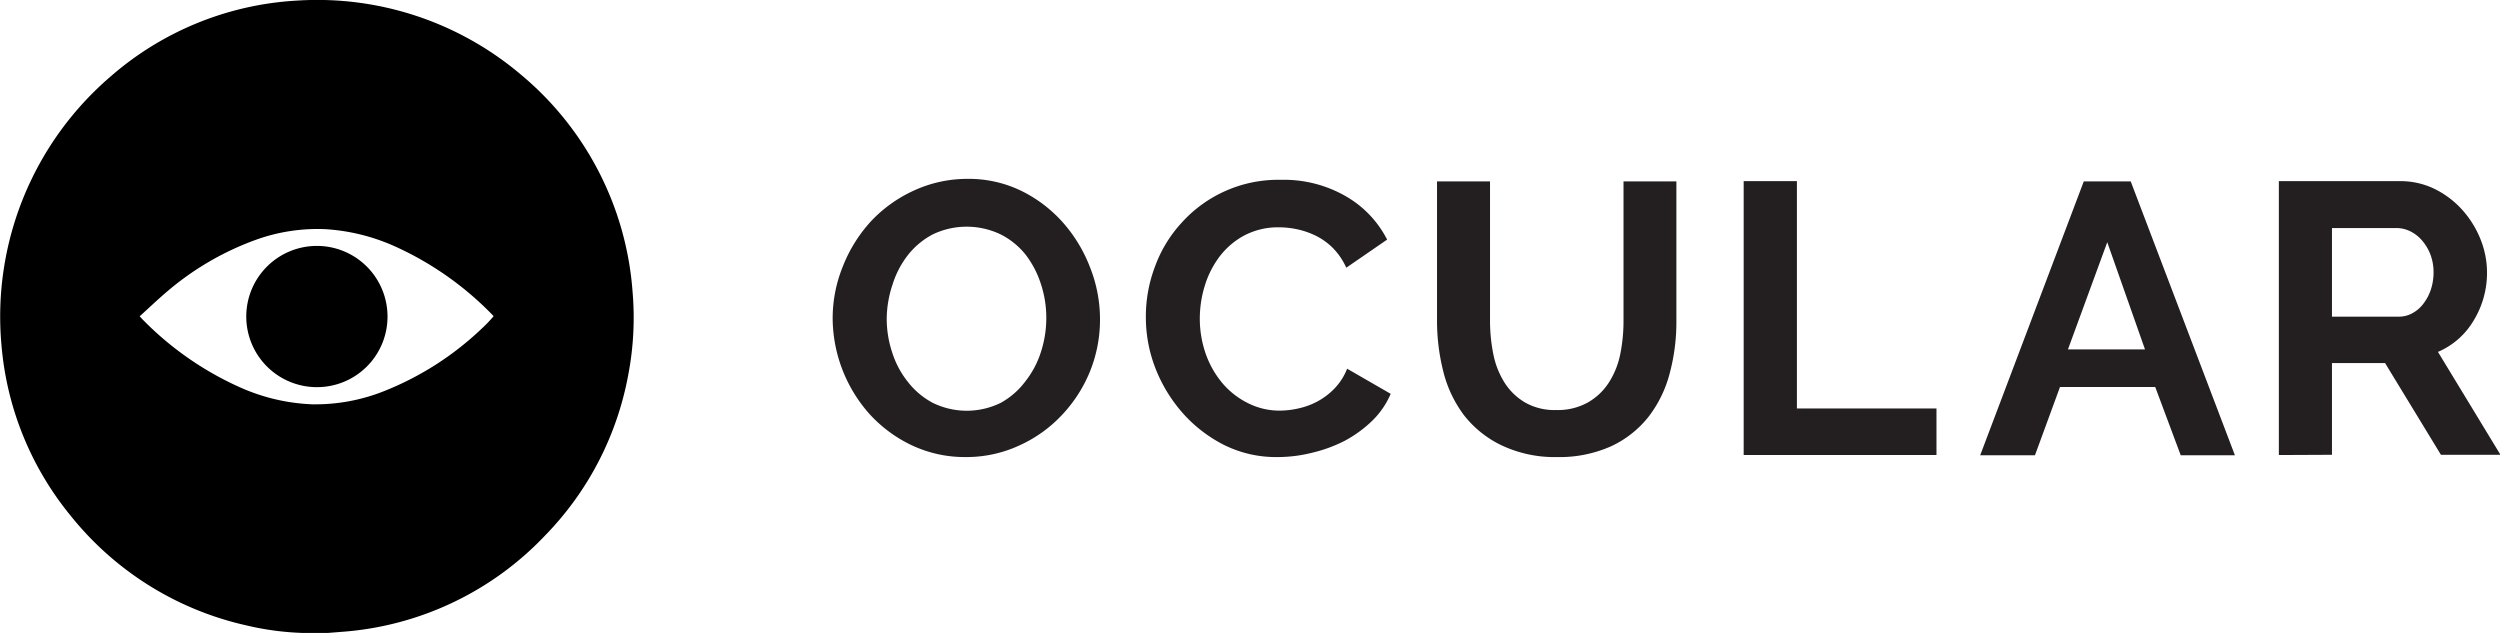 <svg id="Layer_1" data-name="Layer 1" xmlns="http://www.w3.org/2000/svg" viewBox="0 0 209.93 53.19"><defs><style>.cls-1{fill:#231f20;}</style></defs><title>ocular-logo</title><path class="cls-1" d="M82,39.55a10.43,10.43,0,0,1-4.58-1,11.37,11.37,0,0,1-3.53-2.62,12.18,12.18,0,0,1-3.09-8,11.57,11.57,0,0,1,.86-4.4A12.2,12.2,0,0,1,74,19.77a11.43,11.43,0,0,1,3.58-2.58,10.71,10.71,0,0,1,4.5-1,10.1,10.1,0,0,1,4.55,1,11.35,11.35,0,0,1,3.51,2.67,12.34,12.34,0,0,1,2.27,3.75A11.86,11.86,0,0,1,93.25,28a11.62,11.62,0,0,1-.85,4.38A11.79,11.79,0,0,1,90.07,36a11.22,11.22,0,0,1-3.56,2.56A10.56,10.56,0,0,1,82,39.55ZM75.34,27.89a9,9,0,0,0,.46,2.88,7.64,7.64,0,0,0,1.31,2.46A6.51,6.51,0,0,0,79.21,35a6.48,6.48,0,0,0,5.7,0A6.5,6.5,0,0,0,87,33.17a7.74,7.74,0,0,0,1.3-2.48,9.25,9.25,0,0,0,.44-2.8A9.05,9.05,0,0,0,88.28,25,8.09,8.09,0,0,0,87,22.55a6.33,6.33,0,0,0-2.1-1.7,6.6,6.6,0,0,0-5.69,0,6.51,6.51,0,0,0-2.1,1.75,7.79,7.79,0,0,0-1.28,2.46A9.25,9.25,0,0,0,75.34,27.89Z" transform="translate(-0.88 -1.17)"/><path class="cls-1" d="M97.1,27.73a11.85,11.85,0,0,1,.76-4.16,11,11,0,0,1,2.22-3.67,10.91,10.91,0,0,1,8.35-3.63,10.41,10.41,0,0,1,5.48,1.39,8.83,8.83,0,0,1,3.45,3.63l-3.43,2.36a5.76,5.76,0,0,0-1.1-1.63A5.46,5.46,0,0,0,111.44,21a6.77,6.77,0,0,0-1.56-.56,7.23,7.23,0,0,0-1.58-.18,6.07,6.07,0,0,0-2.93.68,6.43,6.43,0,0,0-2.07,1.76,7.94,7.94,0,0,0-1.25,2.46,9.36,9.36,0,0,0-.42,2.74,9,9,0,0,0,.48,2.93,7.93,7.93,0,0,0,1.38,2.47A6.75,6.75,0,0,0,105.63,35a5.85,5.85,0,0,0,2.73.65,7.17,7.17,0,0,0,1.62-.2,6.08,6.08,0,0,0,1.6-.61A5.8,5.8,0,0,0,113,33.73a5,5,0,0,0,1-1.6l3.66,2.11a7,7,0,0,1-1.57,2.28,10.34,10.34,0,0,1-2.3,1.67,12.18,12.18,0,0,1-2.74,1,11.84,11.84,0,0,1-2.85.36,9.8,9.8,0,0,1-4.5-1,11.68,11.68,0,0,1-3.51-2.7,12.62,12.62,0,0,1-2.3-3.79A11.79,11.79,0,0,1,97.1,27.73Z" transform="translate(-0.88 -1.17)"/><path class="cls-1" d="M131.57,35.6a5.13,5.13,0,0,0,2.67-.65A5.06,5.06,0,0,0,136,33.26a6.92,6.92,0,0,0,.94-2.37,14.07,14.07,0,0,0,.27-2.77V16.4h4.44V28.12a16.64,16.64,0,0,1-.57,4.43,10.1,10.1,0,0,1-1.78,3.63,8.67,8.67,0,0,1-3.12,2.46,10.64,10.64,0,0,1-4.57.91,10.37,10.37,0,0,1-4.67-1,8.81,8.81,0,0,1-3.13-2.52,10.19,10.19,0,0,1-1.73-3.65,17.41,17.41,0,0,1-.53-4.3V16.4H126V28.12a14.22,14.22,0,0,0,.28,2.8,7,7,0,0,0,.94,2.38A5.09,5.09,0,0,0,129,35,5,5,0,0,0,131.57,35.6Z" transform="translate(-0.88 -1.17)"/><path class="cls-1" d="M147.3,39.38v-23h4.47V35.47h11.72v3.91Z" transform="translate(-0.88 -1.17)"/><path class="cls-1" d="M175.86,16.4h3.94l8.75,23H184l-2.14-5.73h-8l-2.1,5.73h-4.6ZM181,30.51l-3.17-9-3.3,9Z" transform="translate(-0.88 -1.17)"/><path class="cls-1" d="M192.24,39.38v-23H202.4a6.56,6.56,0,0,1,2.93.66,7.71,7.71,0,0,1,2.31,1.75,8.34,8.34,0,0,1,1.53,2.46,7.55,7.55,0,0,1,.55,2.77,7.68,7.68,0,0,1-1.12,4.06,6.41,6.41,0,0,1-3,2.64l5.25,8.64h-5l-4.69-7.7H196.7v7.7Zm4.46-11.62h5.6a2.29,2.29,0,0,0,1.15-.29,2.79,2.79,0,0,0,.92-.79A4,4,0,0,0,205,25.5a4.65,4.65,0,0,0,.23-1.46,4.2,4.2,0,0,0-.26-1.49,4.05,4.05,0,0,0-.7-1.18,3.12,3.12,0,0,0-1-.78,2.65,2.65,0,0,0-1.15-.27H196.7Z" transform="translate(-0.88 -1.17)"/><path d="M54,25.7A26.21,26.21,0,0,0,44.65,7.46,26.44,26.44,0,0,0,25.82,1.22,26,26,0,0,0,10.16,7.6,26.54,26.54,0,0,0,1,30.1,26,26,0,0,0,6.8,44.46a26.25,26.25,0,0,0,14.7,9.21,23.69,23.69,0,0,0,4.82.65,2.7,2.7,0,0,1,.28,0h1.8l1.13-.09a26.12,26.12,0,0,0,17.12-8.09,26.07,26.07,0,0,0,7-13.57A25.44,25.44,0,0,0,54,25.7ZM41.24,28.85a25.46,25.46,0,0,1-8,5.12,15.56,15.56,0,0,1-6.18,1.15A16.41,16.41,0,0,1,21,33.68a26.64,26.64,0,0,1-8.2-5.74l-.19-.21c.75-.68,1.46-1.36,2.21-2a24.09,24.09,0,0,1,7.51-4.41,15.24,15.24,0,0,1,5.8-.91A16.68,16.68,0,0,1,34,21.84a26.74,26.74,0,0,1,8.19,5.73l.14.15a0,0,0,0,1,0,0C42,28.12,41.61,28.51,41.24,28.85Z" transform="translate(-0.88 -1.17)"/><path d="M27.49,33.68a5.93,5.93,0,1,1,5.93-5.94A5.92,5.92,0,0,1,27.49,33.68Z" transform="translate(-0.88 -1.17)"/></svg>